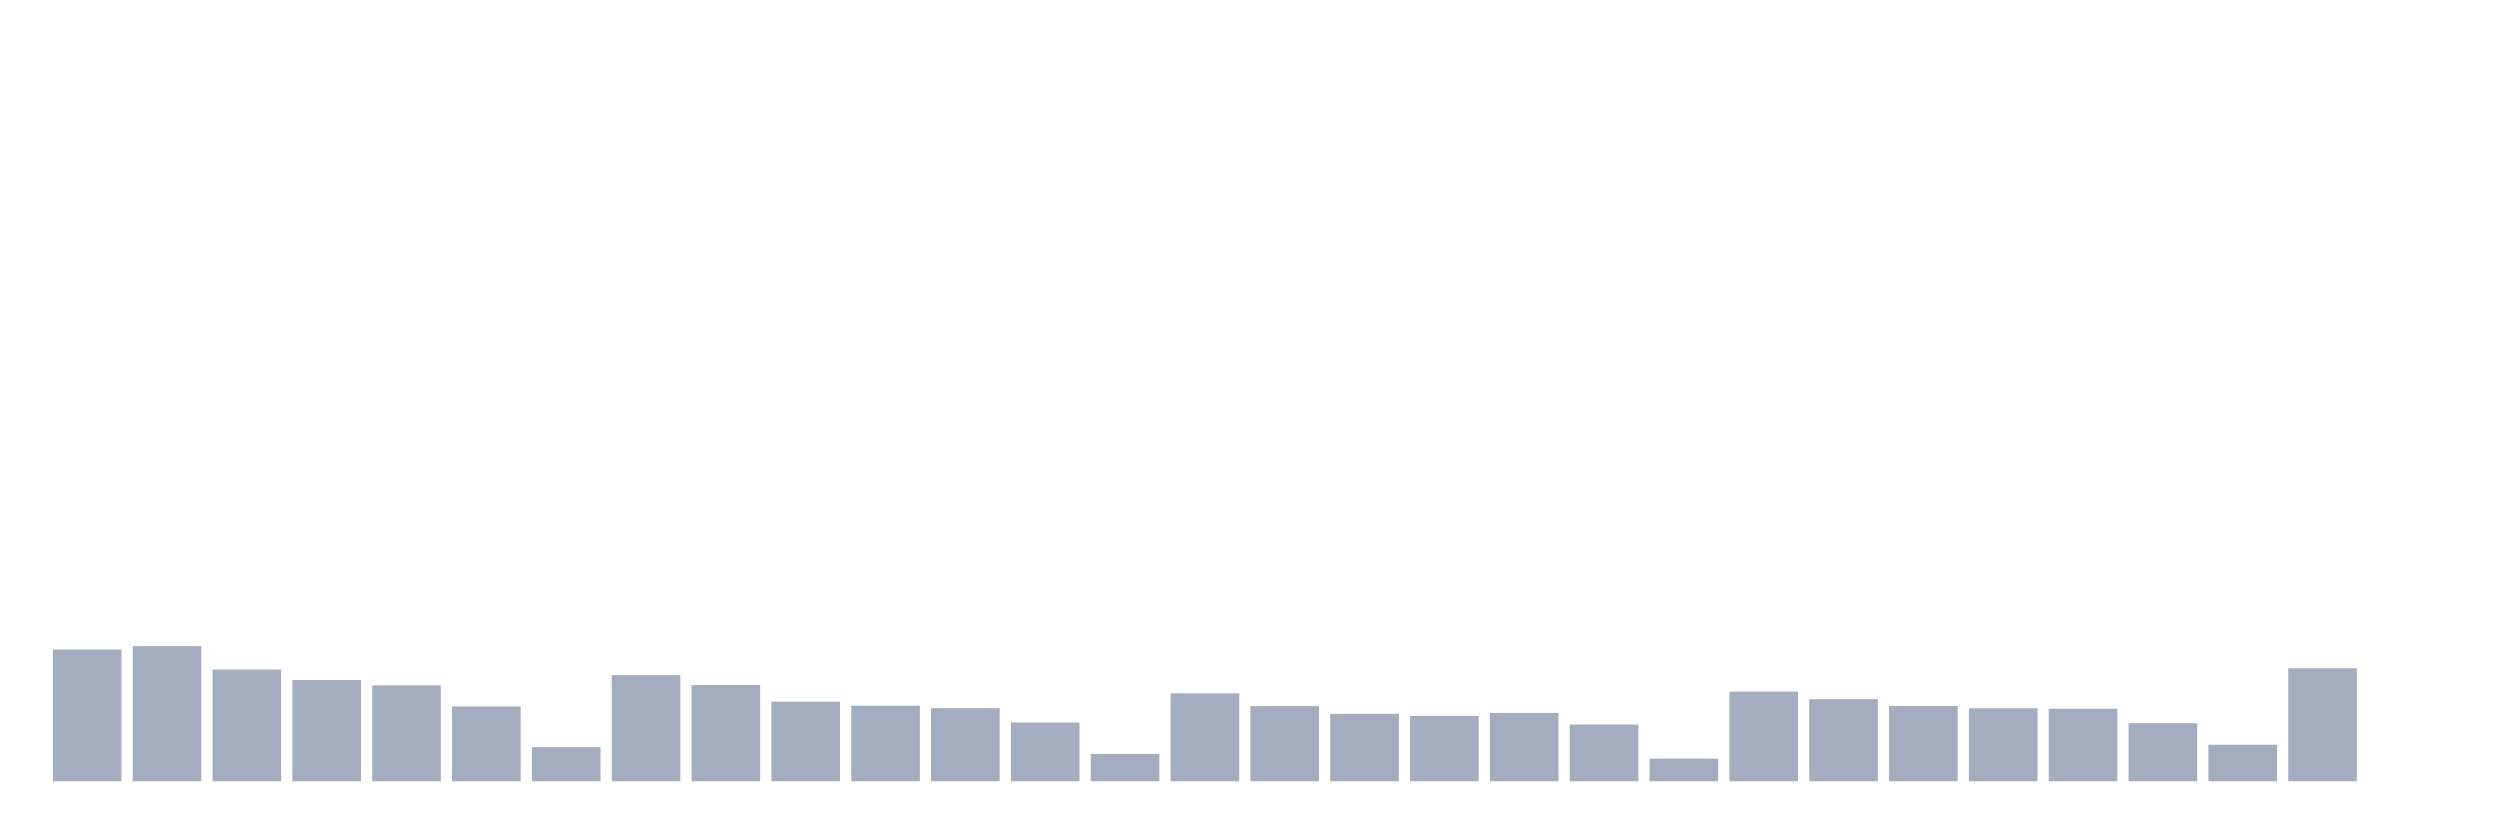 <svg xmlns="http://www.w3.org/2000/svg" viewBox="0 0 480 160"><g transform="translate(10,10)"><rect class="bar" x="0.153" width="13.175" y="114.719" height="25.281" fill="rgb(164,173,192)"></rect><rect class="bar" x="15.482" width="13.175" y="114.056" height="25.944" fill="rgb(164,173,192)"></rect><rect class="bar" x="30.81" width="13.175" y="118.559" height="21.441" fill="rgb(164,173,192)"></rect><rect class="bar" x="46.138" width="13.175" y="120.565" height="19.435" fill="rgb(164,173,192)"></rect><rect class="bar" x="61.466" width="13.175" y="121.592" height="18.408" fill="rgb(164,173,192)"></rect><rect class="bar" x="76.794" width="13.175" y="125.637" height="14.363" fill="rgb(164,173,192)"></rect><rect class="bar" x="92.123" width="13.175" y="133.443" height="6.557" fill="rgb(164,173,192)"></rect><rect class="bar" x="107.451" width="13.175" y="119.617" height="20.383" fill="rgb(164,173,192)"></rect><rect class="bar" x="122.779" width="13.175" y="121.529" height="18.471" fill="rgb(164,173,192)"></rect><rect class="bar" x="138.107" width="13.175" y="124.721" height="15.279" fill="rgb(164,173,192)"></rect><rect class="bar" x="153.436" width="13.175" y="125.495" height="14.505" fill="rgb(164,173,192)"></rect><rect class="bar" x="168.764" width="13.175" y="125.969" height="14.031" fill="rgb(164,173,192)"></rect><rect class="bar" x="184.092" width="13.175" y="128.718" height="11.282" fill="rgb(164,173,192)"></rect><rect class="bar" x="199.42" width="13.175" y="134.754" height="5.246" fill="rgb(164,173,192)"></rect><rect class="bar" x="214.748" width="13.175" y="123.125" height="16.875" fill="rgb(164,173,192)"></rect><rect class="bar" x="230.077" width="13.175" y="125.574" height="14.426" fill="rgb(164,173,192)"></rect><rect class="bar" x="245.405" width="13.175" y="127.059" height="12.941" fill="rgb(164,173,192)"></rect><rect class="bar" x="260.733" width="13.175" y="127.454" height="12.546" fill="rgb(164,173,192)"></rect><rect class="bar" x="276.061" width="13.175" y="126.886" height="13.114" fill="rgb(164,173,192)"></rect><rect class="bar" x="291.39" width="13.175" y="129.098" height="10.902" fill="rgb(164,173,192)"></rect><rect class="bar" x="306.718" width="13.175" y="135.655" height="4.345" fill="rgb(164,173,192)"></rect><rect class="bar" x="322.046" width="13.175" y="122.793" height="17.207" fill="rgb(164,173,192)"></rect><rect class="bar" x="337.374" width="13.175" y="124.247" height="15.753" fill="rgb(164,173,192)"></rect><rect class="bar" x="352.702" width="13.175" y="125.558" height="14.442" fill="rgb(164,173,192)"></rect><rect class="bar" x="368.031" width="13.175" y="125.985" height="14.015" fill="rgb(164,173,192)"></rect><rect class="bar" x="383.359" width="13.175" y="126.08" height="13.92" fill="rgb(164,173,192)"></rect><rect class="bar" x="398.687" width="13.175" y="128.845" height="11.155" fill="rgb(164,173,192)"></rect><rect class="bar" x="414.015" width="13.175" y="132.985" height="7.015" fill="rgb(164,173,192)"></rect><rect class="bar" x="429.344" width="13.175" y="118.306" height="21.694" fill="rgb(164,173,192)"></rect><rect class="bar" x="444.672" width="13.175" y="140" height="0" fill="rgb(164,173,192)"></rect></g></svg>